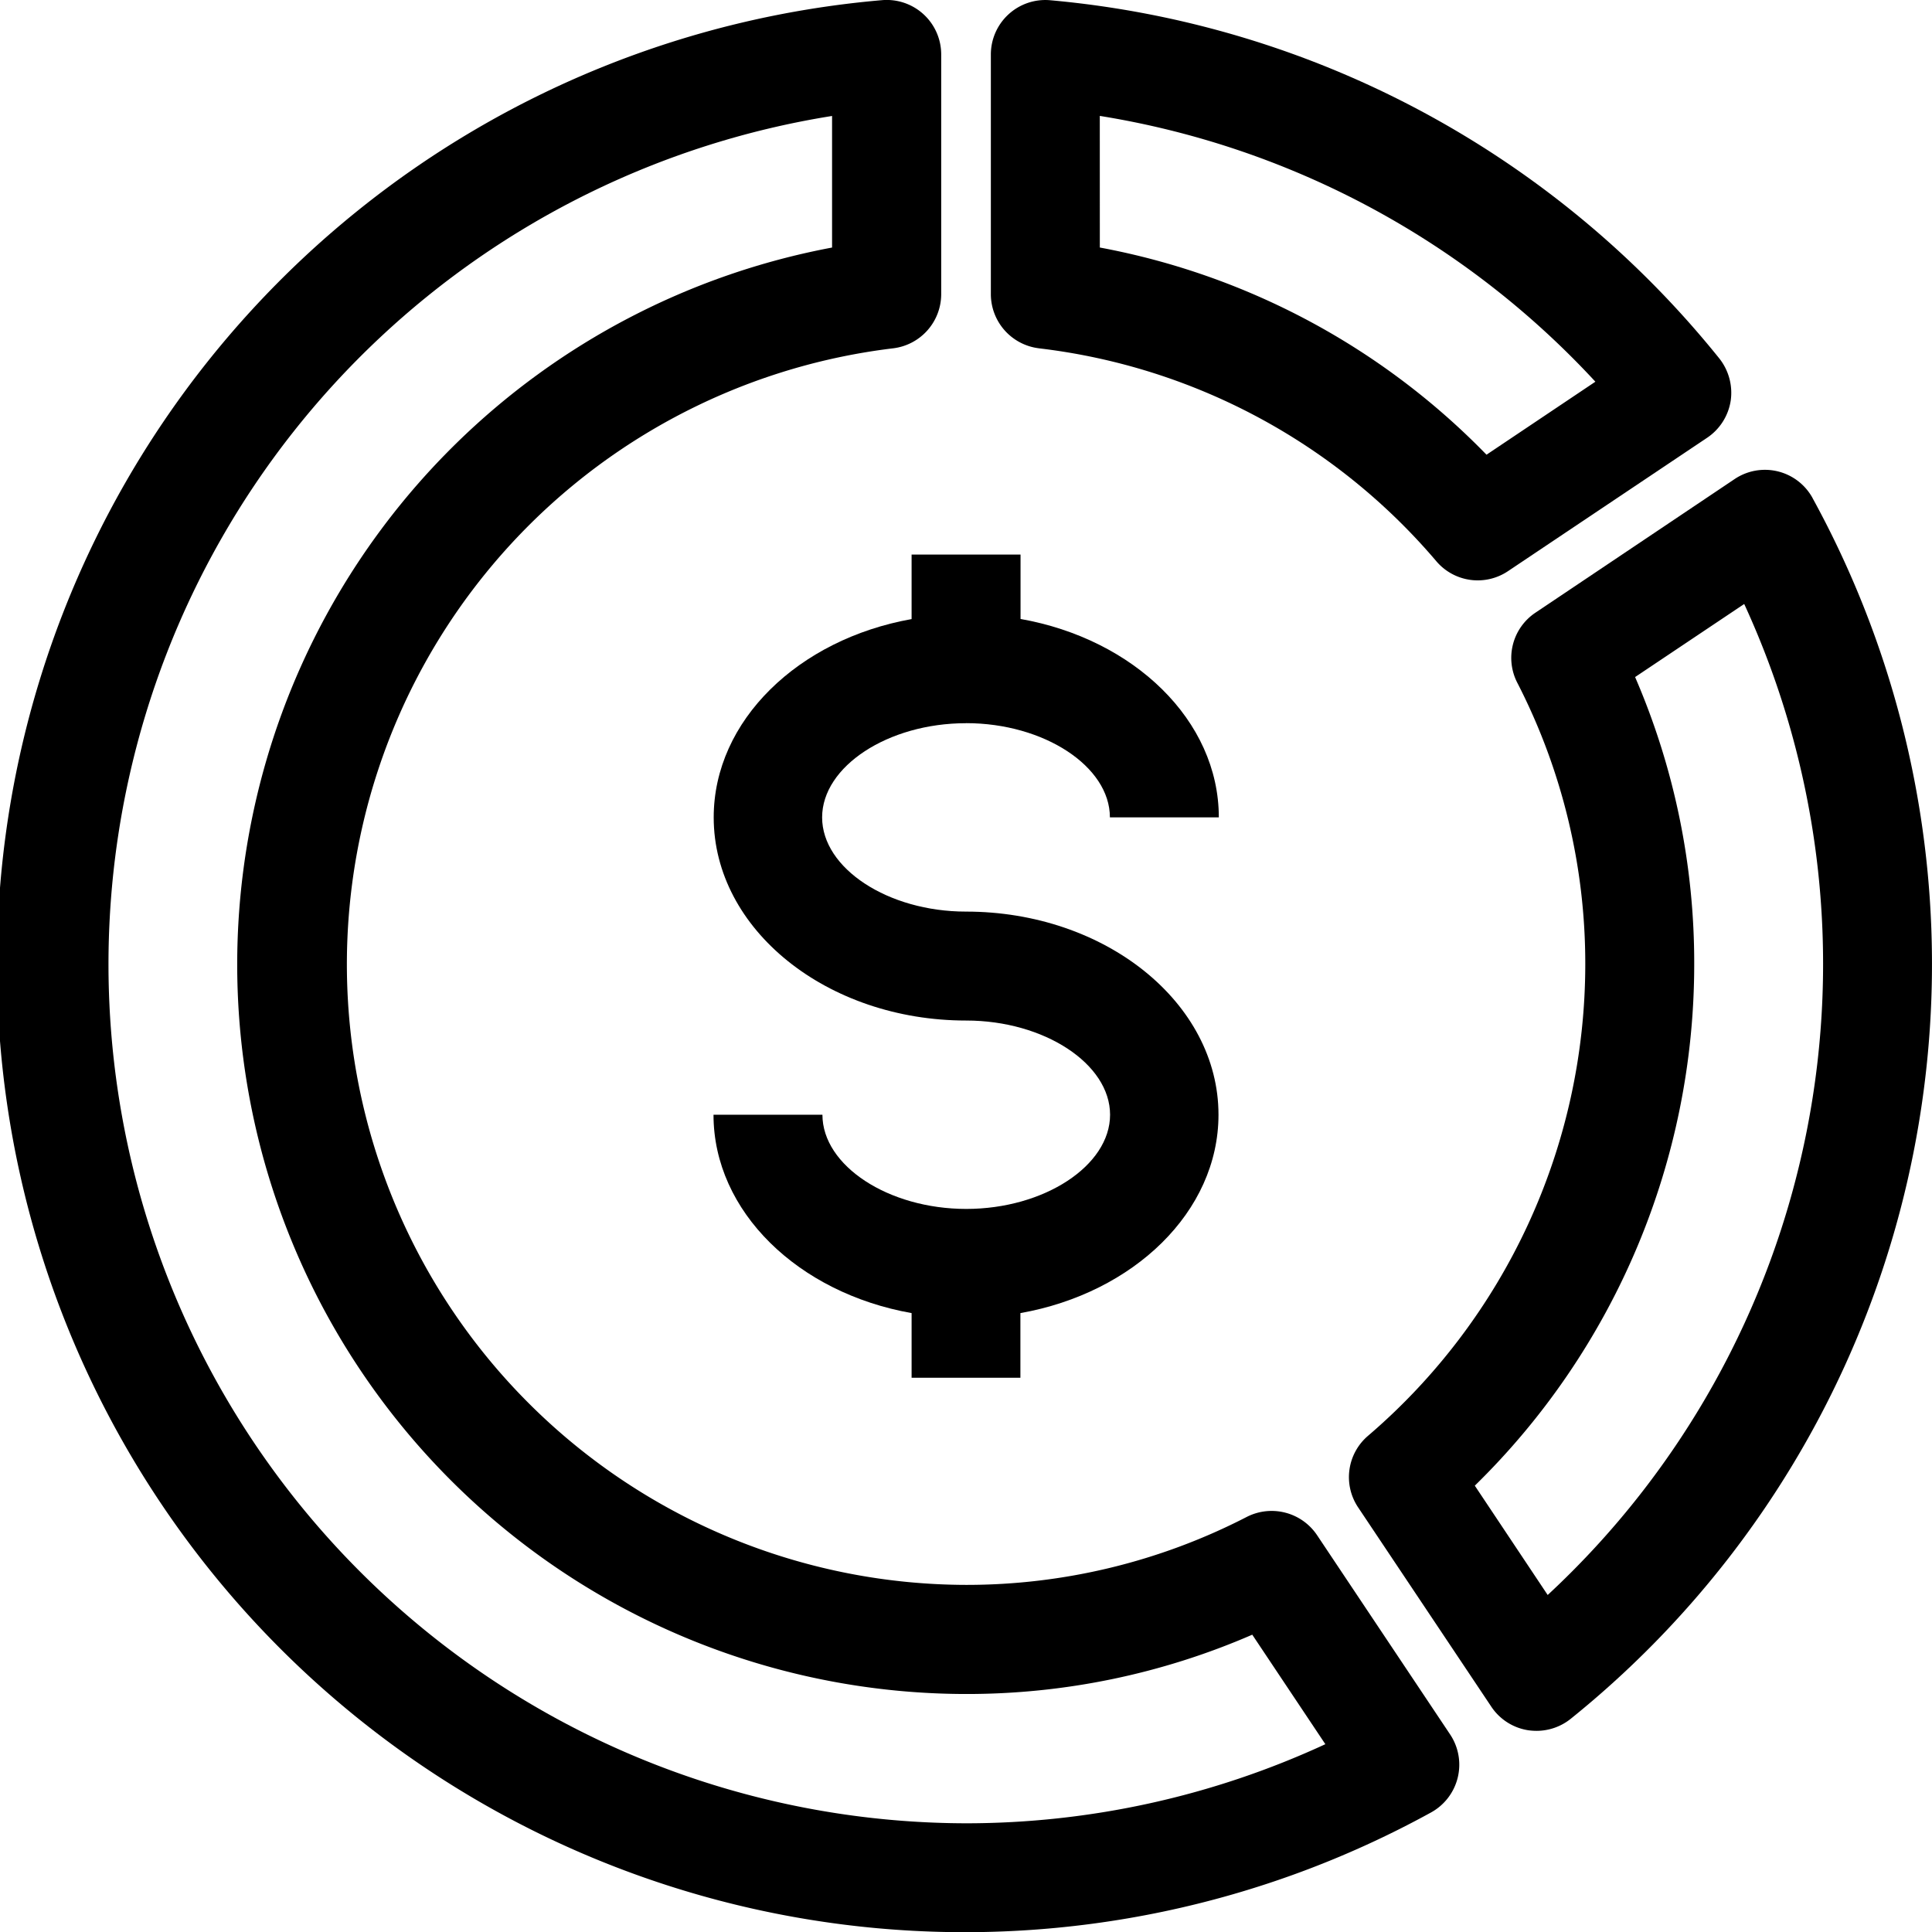 <svg xmlns="http://www.w3.org/2000/svg" class='services-icon' id='finance' viewBox="0 0 99.58 99.591"><defs><clipPath id="finance-a"><rect class="a" width="99.58" height="99.591" transform="translate(0)"/></clipPath></defs><g class="b" transform="translate(0)"><path class="a" d="M199.7,153.789c4.016,0,7.413,2.228,7.413,4.855h5.614c0-5-4.385-9.193-10.22-10.225V145.1h-5.615v3.325c-5.825,1.039-10.2,5.226-10.2,10.222,0,5.774,5.834,10.47,13.017,10.47,4.016,0,7.413,2.228,7.413,4.855s-3.4,4.855-7.413,4.855-7.413-2.228-7.413-4.855h-5.614c0,5,4.374,9.189,10.21,10.224v3.333H202.5v-3.333c5.836-1.034,10.21-5.224,10.21-10.224,0-5.774-5.834-10.47-13.017-10.47-4.016,0-7.413-2.228-7.413-4.855s3.4-4.855,7.413-4.855" transform="translate(-149.906 -116.516)"/><path class="a" d="M261.728,17.953a31.756,31.756,0,0,1,20.49,10.979,2.8,2.8,0,0,0,3.7.5l10.26-6.873a2.822,2.822,0,0,0,1.209-1.908,2.852,2.852,0,0,0-.589-2.178A49.973,49.973,0,0,0,262.3.011a2.808,2.808,0,0,0-3.047,2.8V15.165a2.815,2.815,0,0,0,2.478,2.787m3.137-11.978a44.378,44.378,0,0,1,25.544,13.7L284.8,23.437a37.306,37.306,0,0,0-19.93-10.679Z" transform="translate(-208.182 0)"/><path class="a" d="M376.856,124.408a2.8,2.8,0,0,0-4.026-.979l-10.26,6.883a2.8,2.8,0,0,0-.939,3.606,31.62,31.62,0,0,1,3.507,14.516,32,32,0,0,1-11.2,24.306,2.8,2.8,0,0,0-.509,3.686l6.863,10.27a2.8,2.8,0,0,0,1.908,1.219,3.225,3.225,0,0,0,.429.03,2.815,2.815,0,0,0,1.758-.62,49.942,49.942,0,0,0,12.467-62.917M363.2,180.942l-3.756-5.634a37.587,37.587,0,0,0,11.309-26.873,37.093,37.093,0,0,0-3.047-14.805l5.624-3.766a44.361,44.361,0,0,1-10.13,51.079" transform="translate(-283.429 -98.733)"/><path class="a" d="M67.882,79.122a2.819,2.819,0,0,0-3.616-.939A31.489,31.489,0,0,1,49.79,81.689a31.983,31.983,0,0,1-3.756-63.736,2.815,2.815,0,0,0,2.478-2.787V2.808a2.808,2.808,0,0,0-3.047-2.8,49.882,49.882,0,1,0,28.3,93.407,2.81,2.81,0,0,0,.979-4.016ZM49.78,93.977a44.277,44.277,0,0,1-6.893-88v6.782A37.6,37.6,0,0,0,49.78,87.313a36.913,36.913,0,0,0,14.765-3.057L68.312,89.9A44.156,44.156,0,0,1,49.78,93.977" transform="translate(0 0)"/></g></svg>